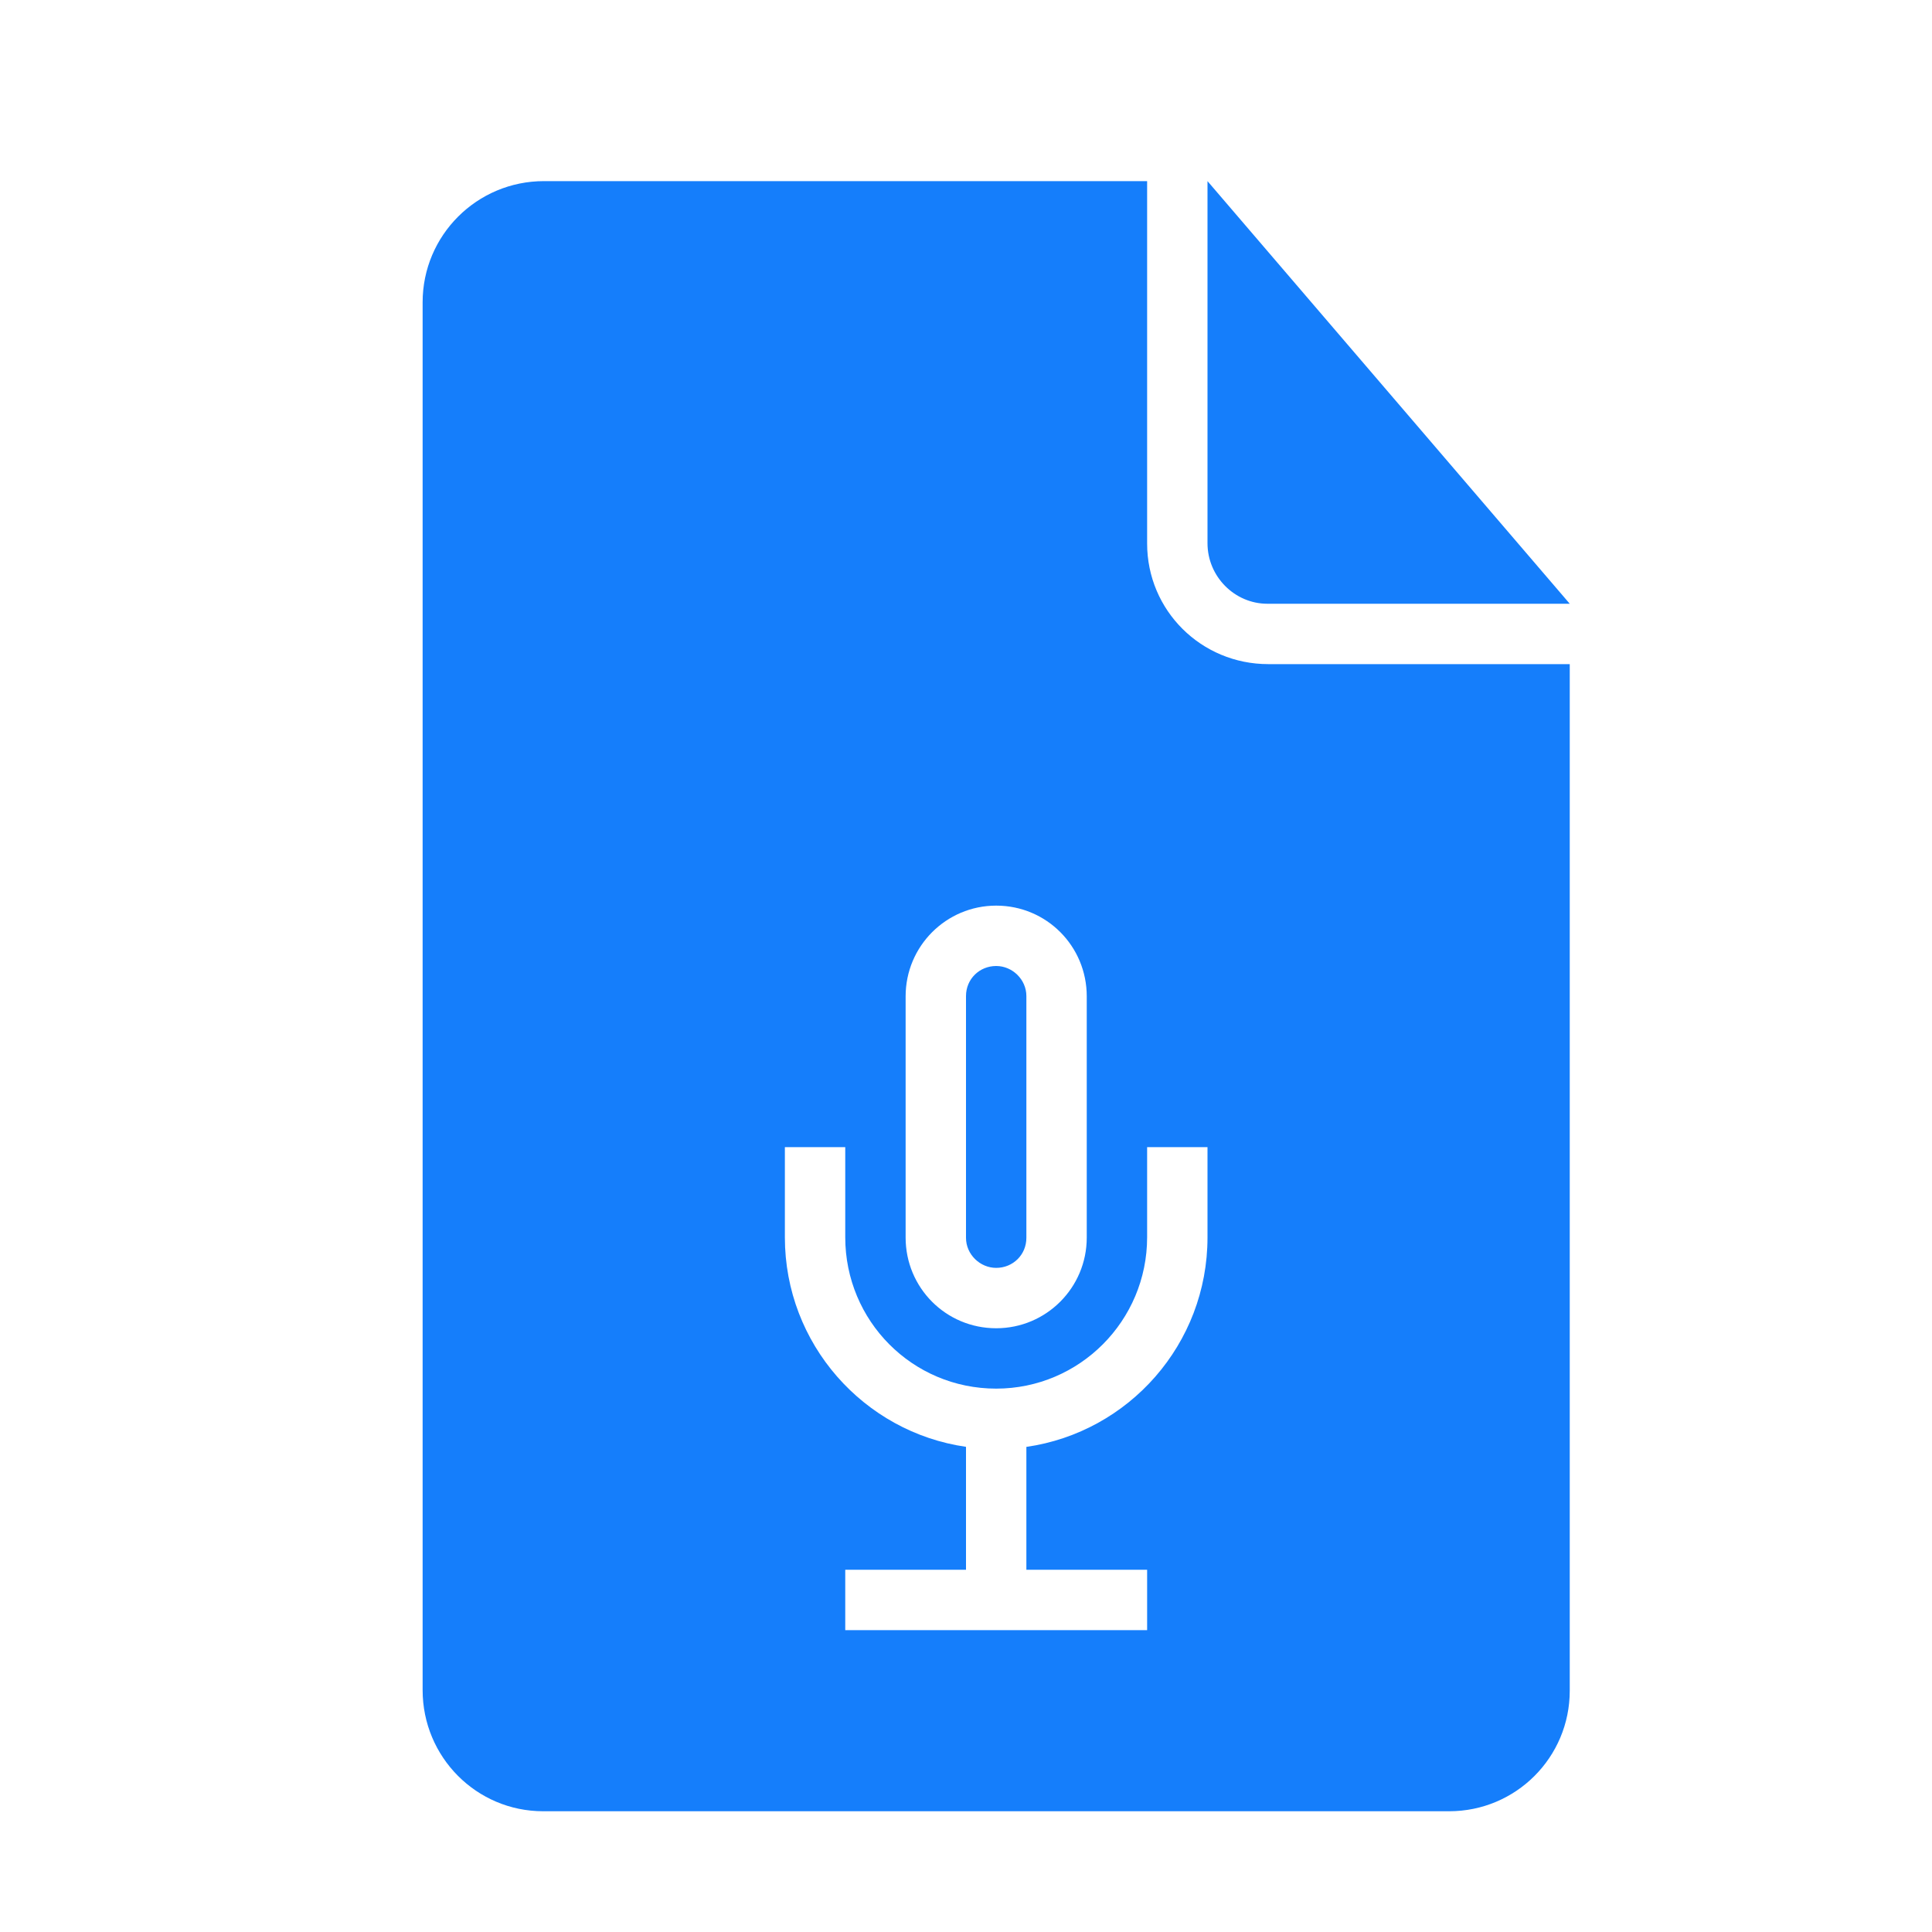 <?xml version="1.0" encoding="UTF-8" standalone="no"?>
<svg width="32px" height="32px" viewBox="0 0 32 32" version="1.1" xmlns="http://www.w3.org/2000/svg" xmlns:xlink="http://www.w3.org/1999/xlink" xmlns:sketch="http://www.bohemiancoding.com/sketch/ns">
    <!-- Generator: Sketch 3.0.3 (7891) - http://www.bohemiancoding.com/sketch -->
    <title>icon 61 document recording</title>
    <desc>Created with Sketch.</desc>
    <defs></defs>
    <g id="Page-1" stroke="none" stroke-width="1" fill="none" fill-rule="evenodd" sketch:type="MSPage">
        <g id="icon-61-document-recording" sketch:type="MSArtboardGroup" fill="#157EFB">
            <path d="M19,3 L9.009,3 C7.899,3 7,3.898 7,5.007 L7,27.993 C7,29.101 7.891,30 8.997,30 L24.003,30 C25.106,30 26,29.109 26,28.003 L26,11 L21.006,11 C19.898,11 19,10.113 19,9.002 L19,3 L19,3 Z M13,20.495 L13,19 L14,19 L14,20.493 C14,21.877 15.11,23 16.5,23 C17.881,23 19,21.875 19,20.493 L19,19 L20,19 L20,20.495 C20,22.262 18.696,23.722 17,23.965 L17,26 L19,26 L19,27 L14,27 L14,26 L16,26 L16,23.964 C14.307,23.721 13,22.26 13,20.495 L13,20.495 Z M20,3 L20,8.997 C20,9.551 20.451,10 20.991,10 L26,10 L20,3 L20,3 Z M15,16.502 L15,20.498 C15,21.328 15.666,22 16.5,22 C17.328,22 18,21.329 18,20.498 L18,16.502 C18,15.672 17.334,15 16.5,15 C15.672,15 15,15.671 15,16.502 L15,16.502 Z M16.5,16 C16.224,16 16,16.215 16,16.498 L16,20.502 C16,20.777 16.232,21 16.5,21 C16.776,21 17,20.785 17,20.502 L17,16.498 C17,16.223 16.768,16 16.5,16 L16.5,16 Z" id="document-recording" sketch:type="MSShapeGroup"></path>
        </g>
    </g>
</svg>